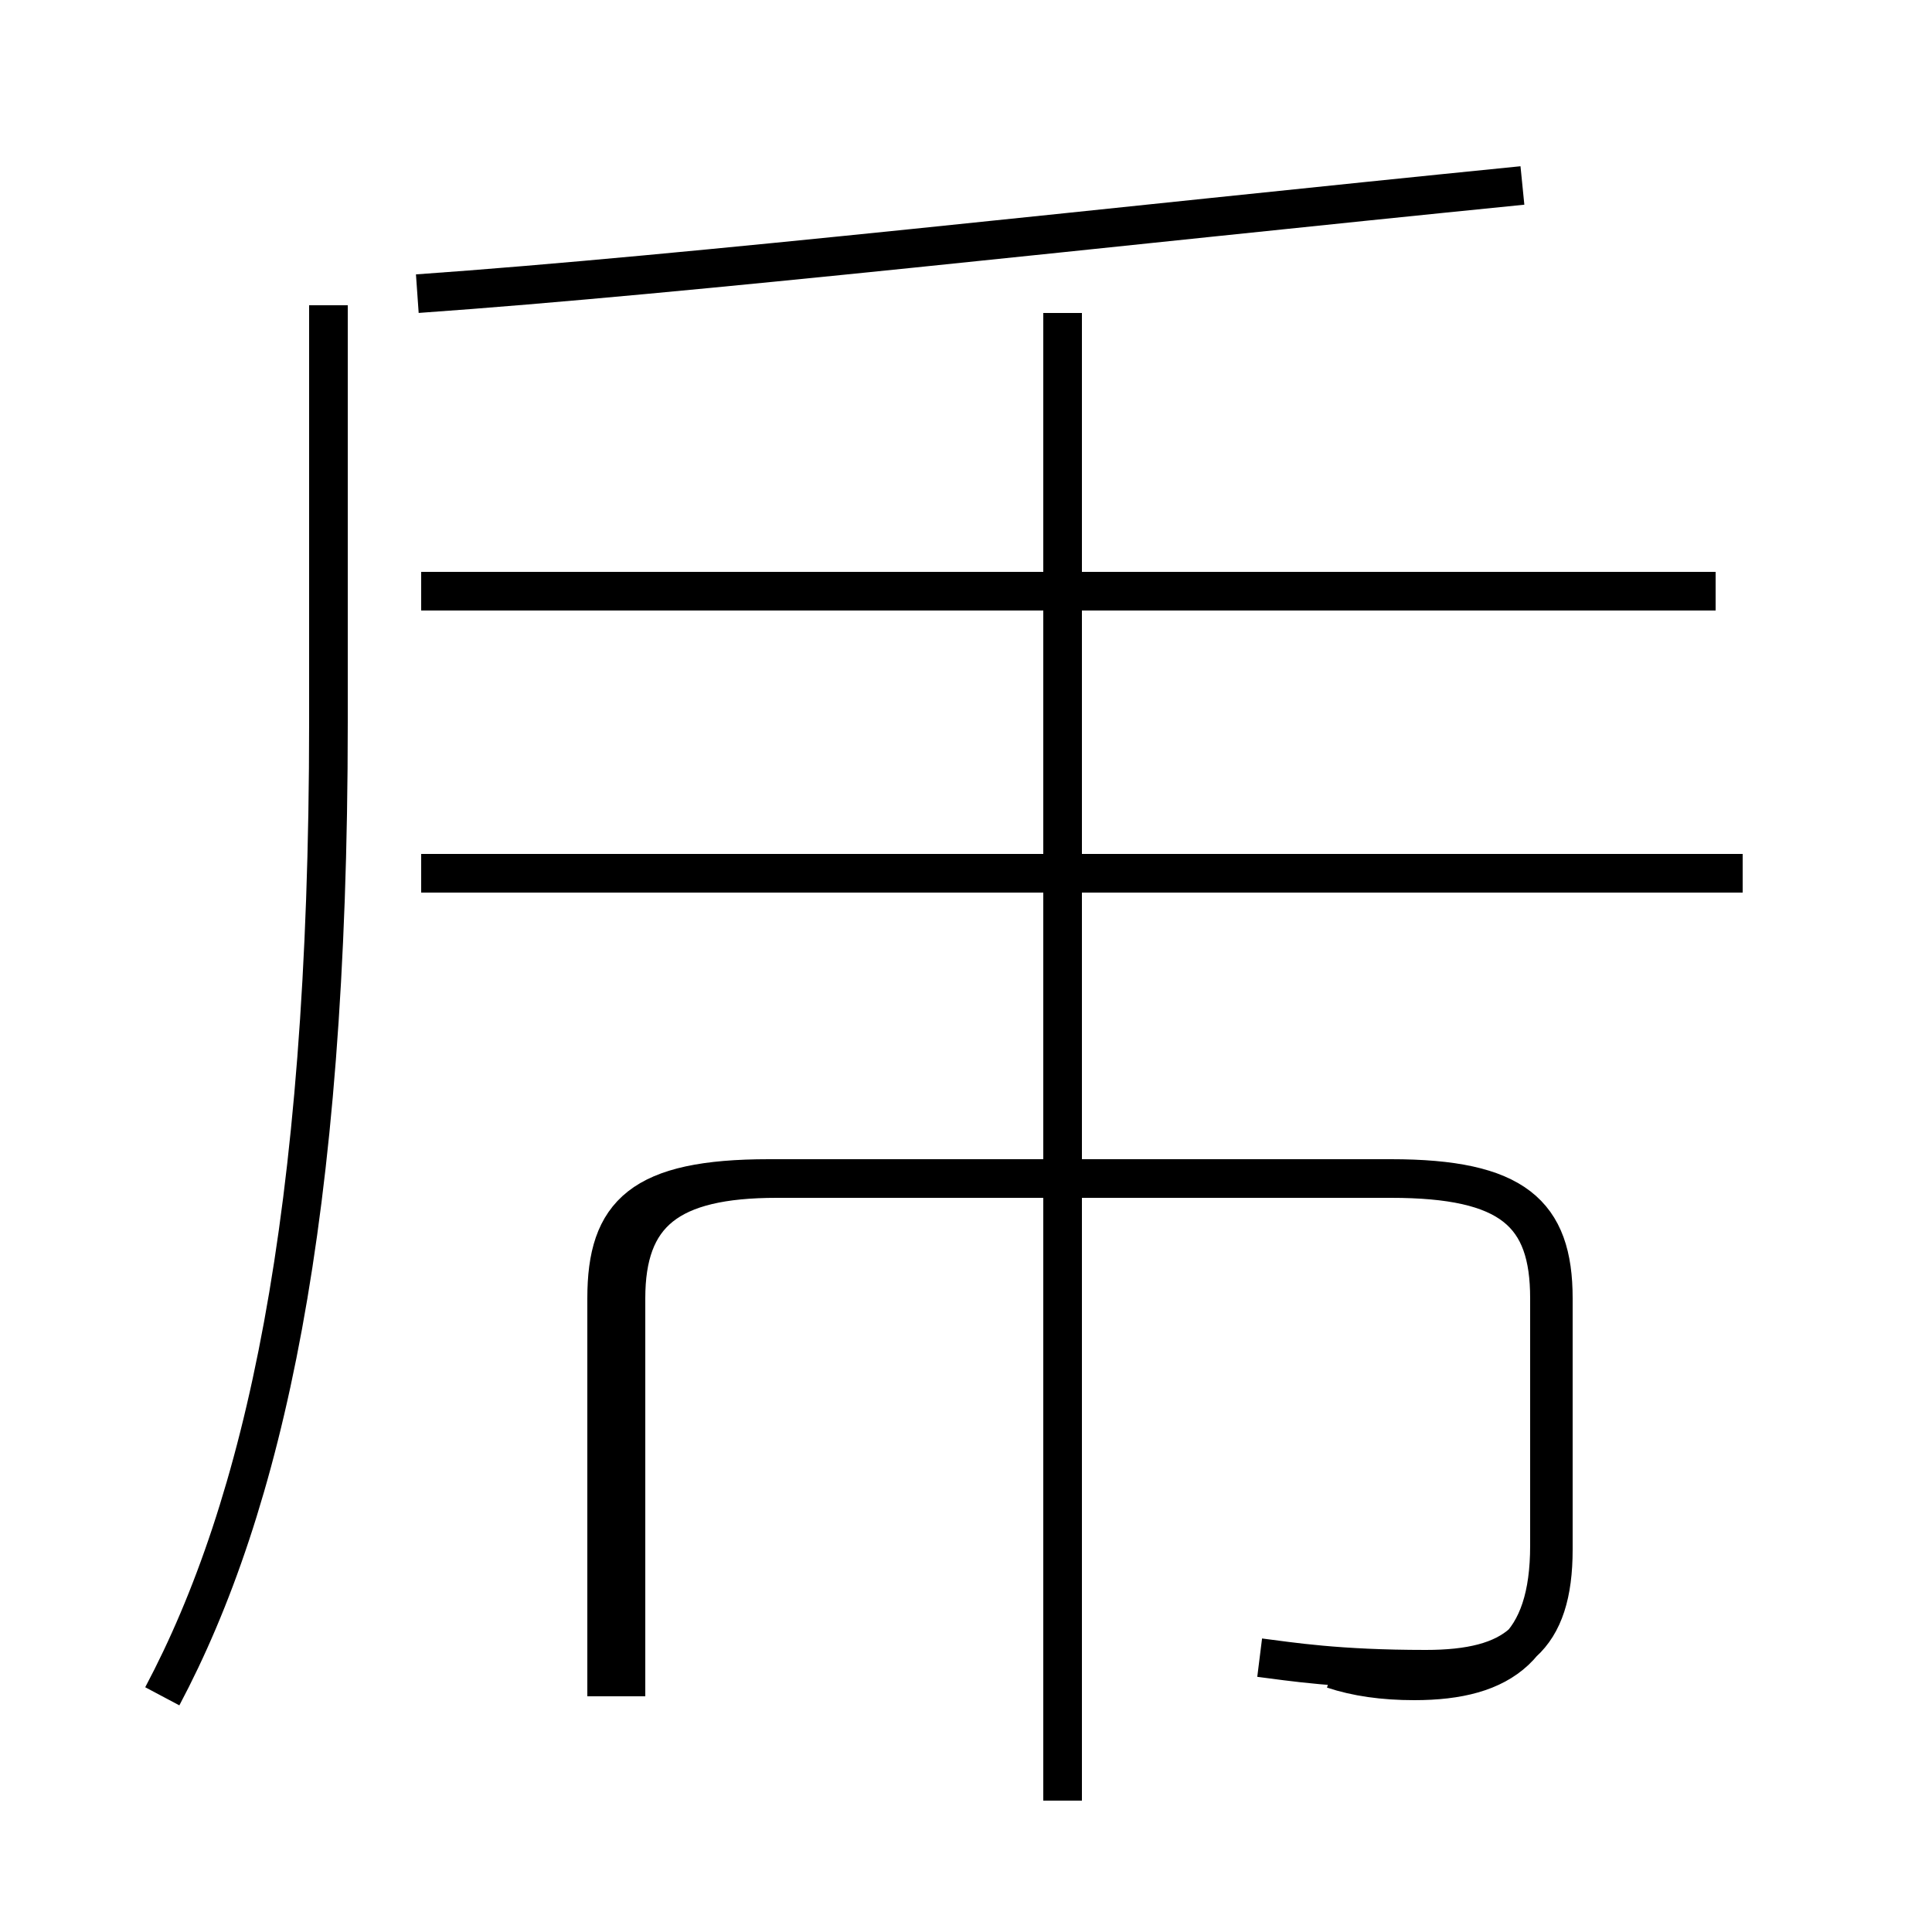 <?xml version='1.0' encoding='utf8'?>
<svg viewBox="0.0 -44.0 50.0 50.0" version="1.1" xmlns="http://www.w3.org/2000/svg">
<rect x="0.0" y="-44.0" width="50.0" height="50.0" fill="#808080" stroke="none"/>
<rect x="-1000" y="-1000" width="2000" height="2000" stroke="white" fill="white"/>
<g style="fill:none; stroke:#000000;  stroke-width:1">
<path d="M 4.2 0.1 C 6.8 5.0 8.5 12.4 8.5 25.3 L 8.5 36.1 M 10.8 36.4 C 17.9 36.9 28.4 38.1 39.4 39.2 M 15.7 0.1 L 15.7 10.4 C 15.7 12.6 16.6 13.5 19.9 13.5 L 36.0 13.5 C 39.2 13.5 40.2 12.6 40.2 10.4 L 40.2 3.9 C 40.2 1.6 39.2 0.8 36.9 0.8 C 34.6 0.8 33.4 1.0 32.6 1.1 M 44.4 28.7 L 10.9 28.7 M 45.1 21.4 L 10.9 21.4 M 27.5 -2.6 L 27.5 35.9 M 34.5 0.8 C 35.1 0.6 35.8 0.5 36.6 0.5 C 38.9 0.5 40.1 1.4 40.1 4.0 L 40.1 10.4 C 40.1 12.6 39.1 13.5 36.0 13.5 L 20.1 13.5 C 17.3 13.5 16.2 12.6 16.2 10.4 L 16.2 0.1 " transform="scale(1, -1)" />
</g>
</svg>